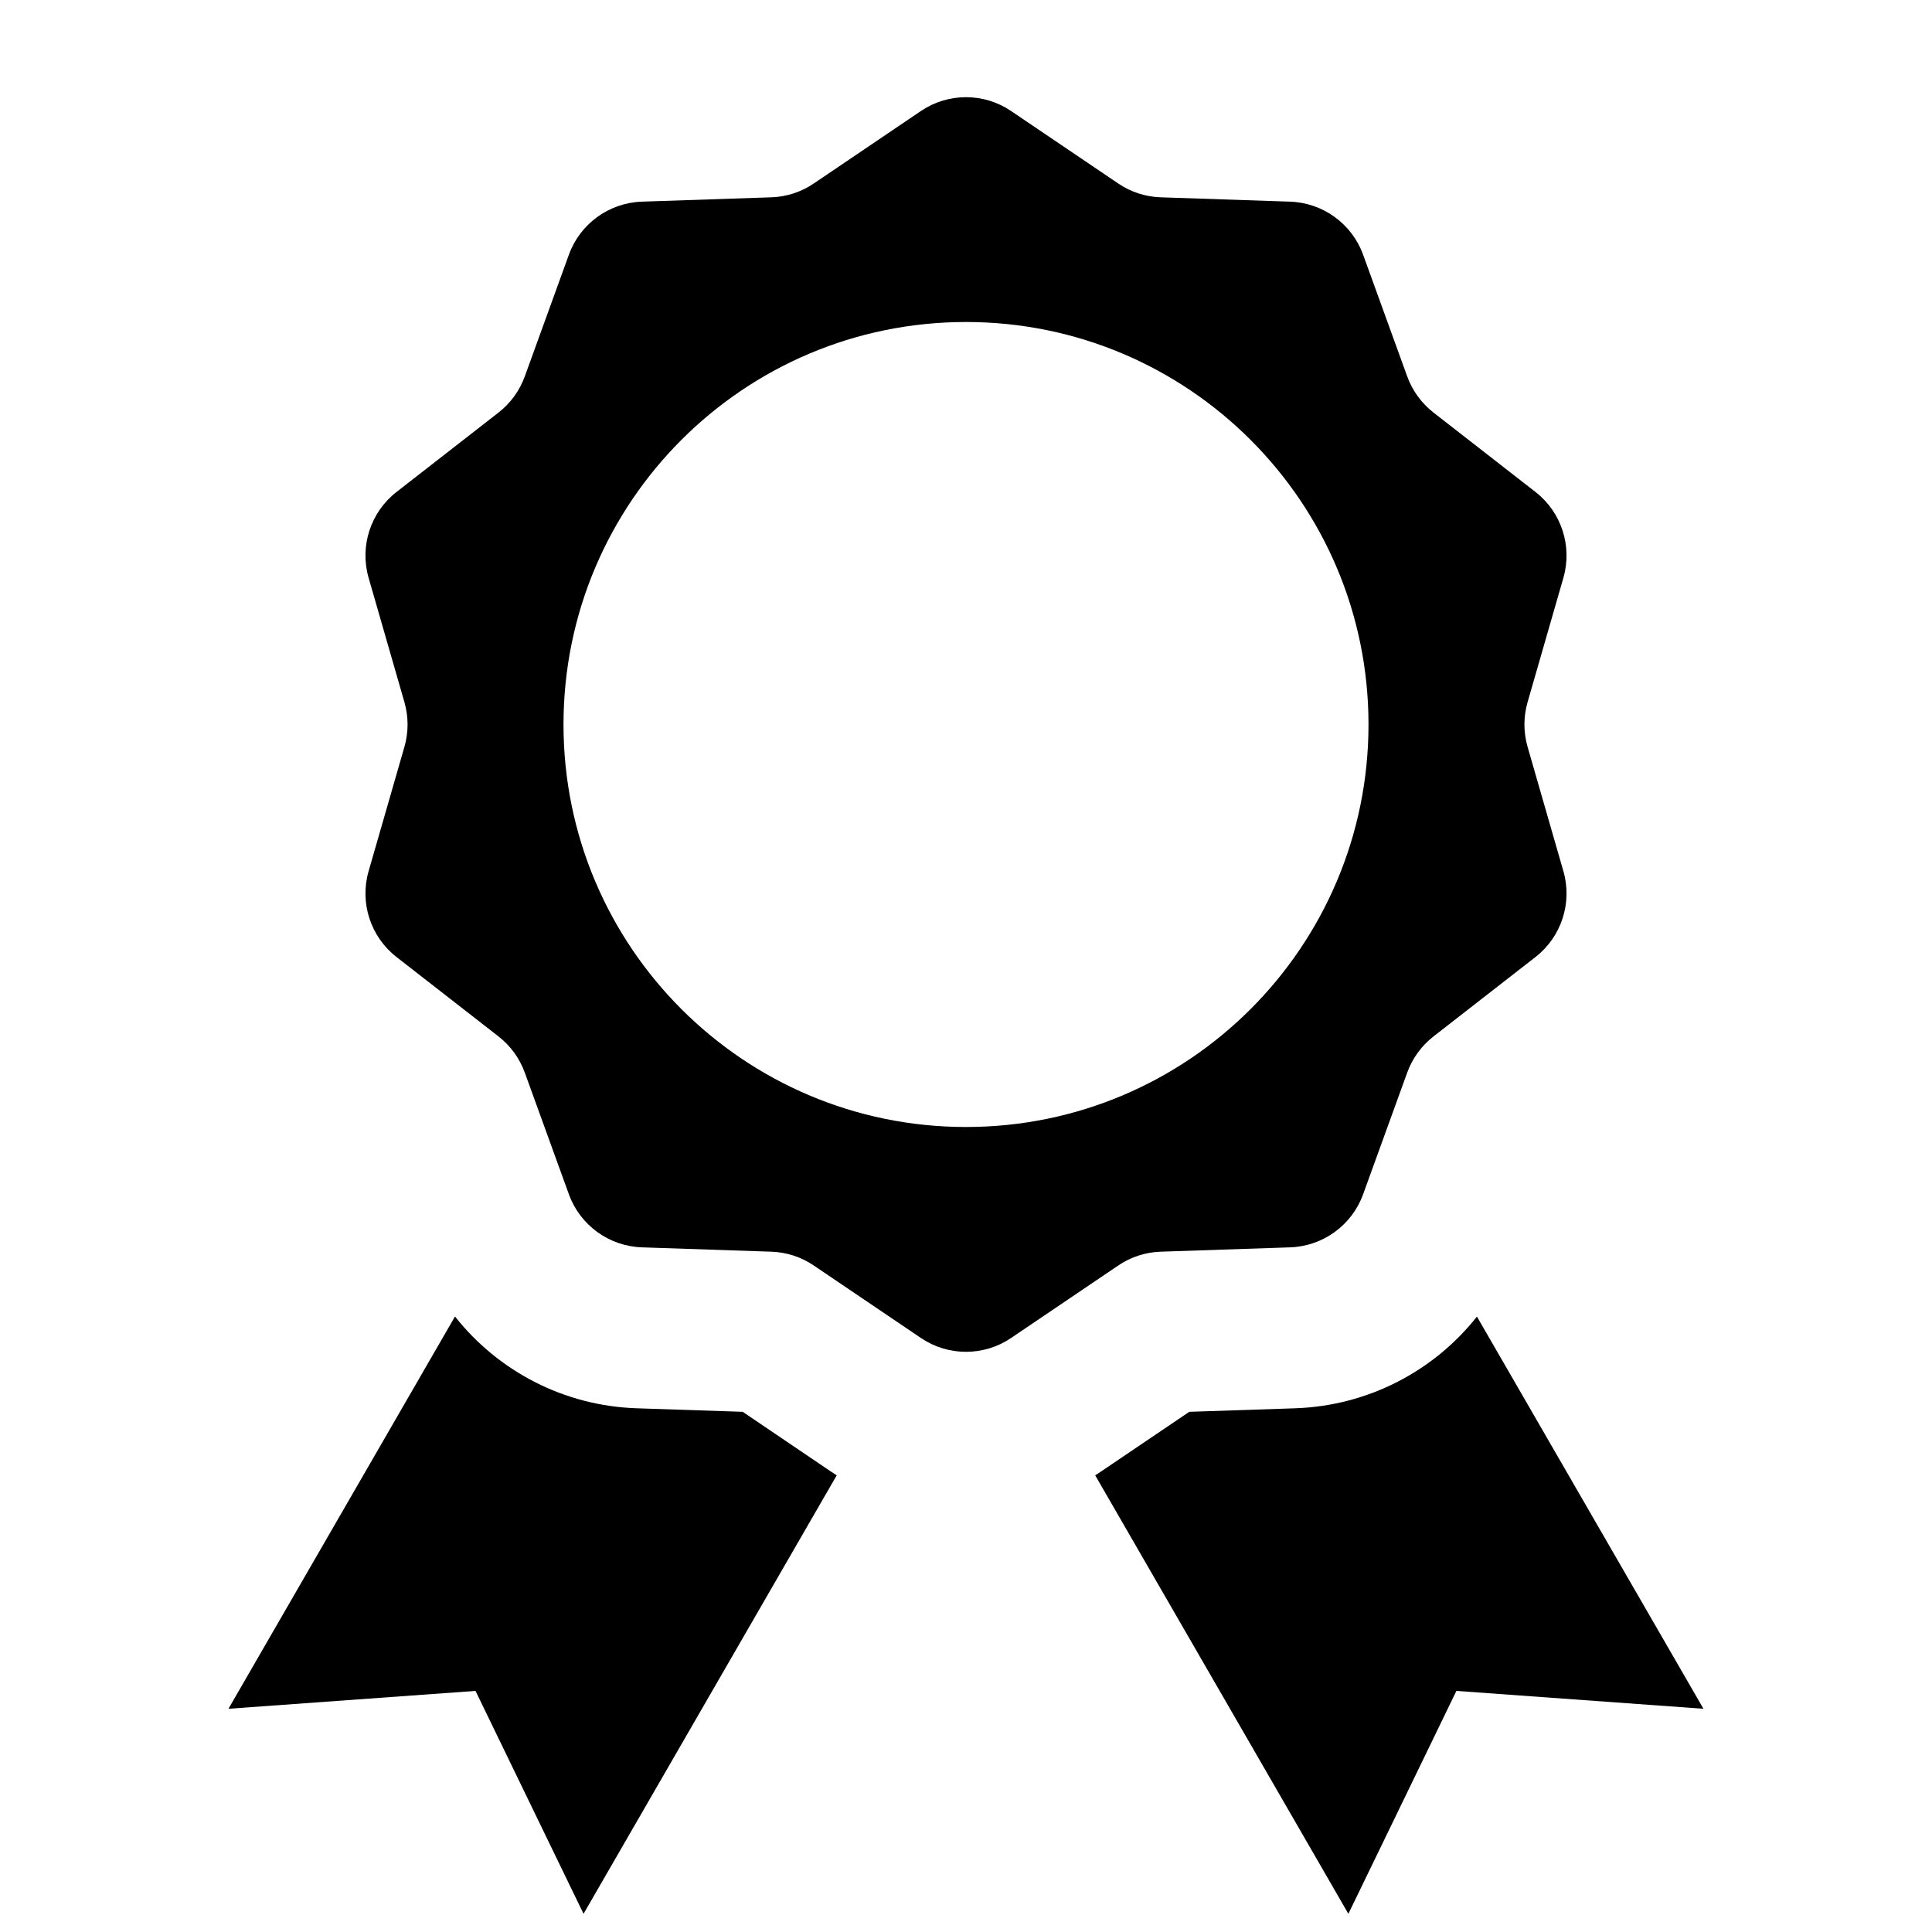 <svg width="24" height="24" viewBox="0 0 24 24" fill="none" xmlns="http://www.w3.org/2000/svg">
<path d="M13.605 18.327C13.631 18.311 13.656 18.294 13.681 18.277L14.774 17.538L16.093 17.494C16.991 17.463 17.81 17.035 18.347 16.355L21.161 21.227L18.092 21.005L16.75 23.774L13.605 18.327Z" fill="black"/>
<path d="M5.652 16.354C6.19 17.035 7.008 17.464 7.907 17.494L9.226 17.538L10.319 18.278C10.344 18.294 10.369 18.311 10.394 18.327L7.249 23.774L5.907 21.005L2.838 21.227L5.652 16.354Z" fill="black"/>
<path fill-rule="evenodd" clip-rule="evenodd" d="M12.56 1.379C12.222 1.15 11.778 1.15 11.44 1.379L10.108 2.28C9.952 2.386 9.769 2.445 9.581 2.451L7.974 2.505C7.565 2.519 7.206 2.78 7.067 3.164L6.519 4.676C6.455 4.853 6.342 5.008 6.194 5.124L4.925 6.112C4.603 6.363 4.466 6.785 4.579 7.178L5.024 8.723C5.076 8.904 5.076 9.096 5.024 9.277L4.579 10.822C4.466 11.215 4.603 11.637 4.925 11.888L6.194 12.876C6.342 12.992 6.455 13.147 6.519 13.324L7.067 14.836C7.206 15.22 7.565 15.481 7.974 15.495L9.581 15.549C9.769 15.555 9.952 15.614 10.108 15.72L11.44 16.621C11.778 16.85 12.222 16.85 12.56 16.621L13.892 15.72C14.048 15.614 14.231 15.555 14.419 15.549L16.026 15.495C16.435 15.481 16.794 15.22 16.933 14.836L17.481 13.324C17.545 13.147 17.658 12.992 17.806 12.876L19.075 11.888C19.397 11.637 19.534 11.215 19.421 10.822L18.976 9.277C18.924 9.096 18.924 8.904 18.976 8.723L19.421 7.178C19.534 6.785 19.397 6.363 19.075 6.112L17.806 5.124C17.658 5.008 17.545 4.853 17.481 4.676L16.933 3.164C16.794 2.78 16.434 2.519 16.026 2.505L14.419 2.451C14.231 2.445 14.048 2.386 13.892 2.28L12.56 1.379ZM12 14C14.761 14 17 11.761 17 9C17 6.239 14.761 4 12 4C9.239 4 7 6.239 7 9C7 11.761 9.239 14 12 14Z" fill="black"/>
</svg>
